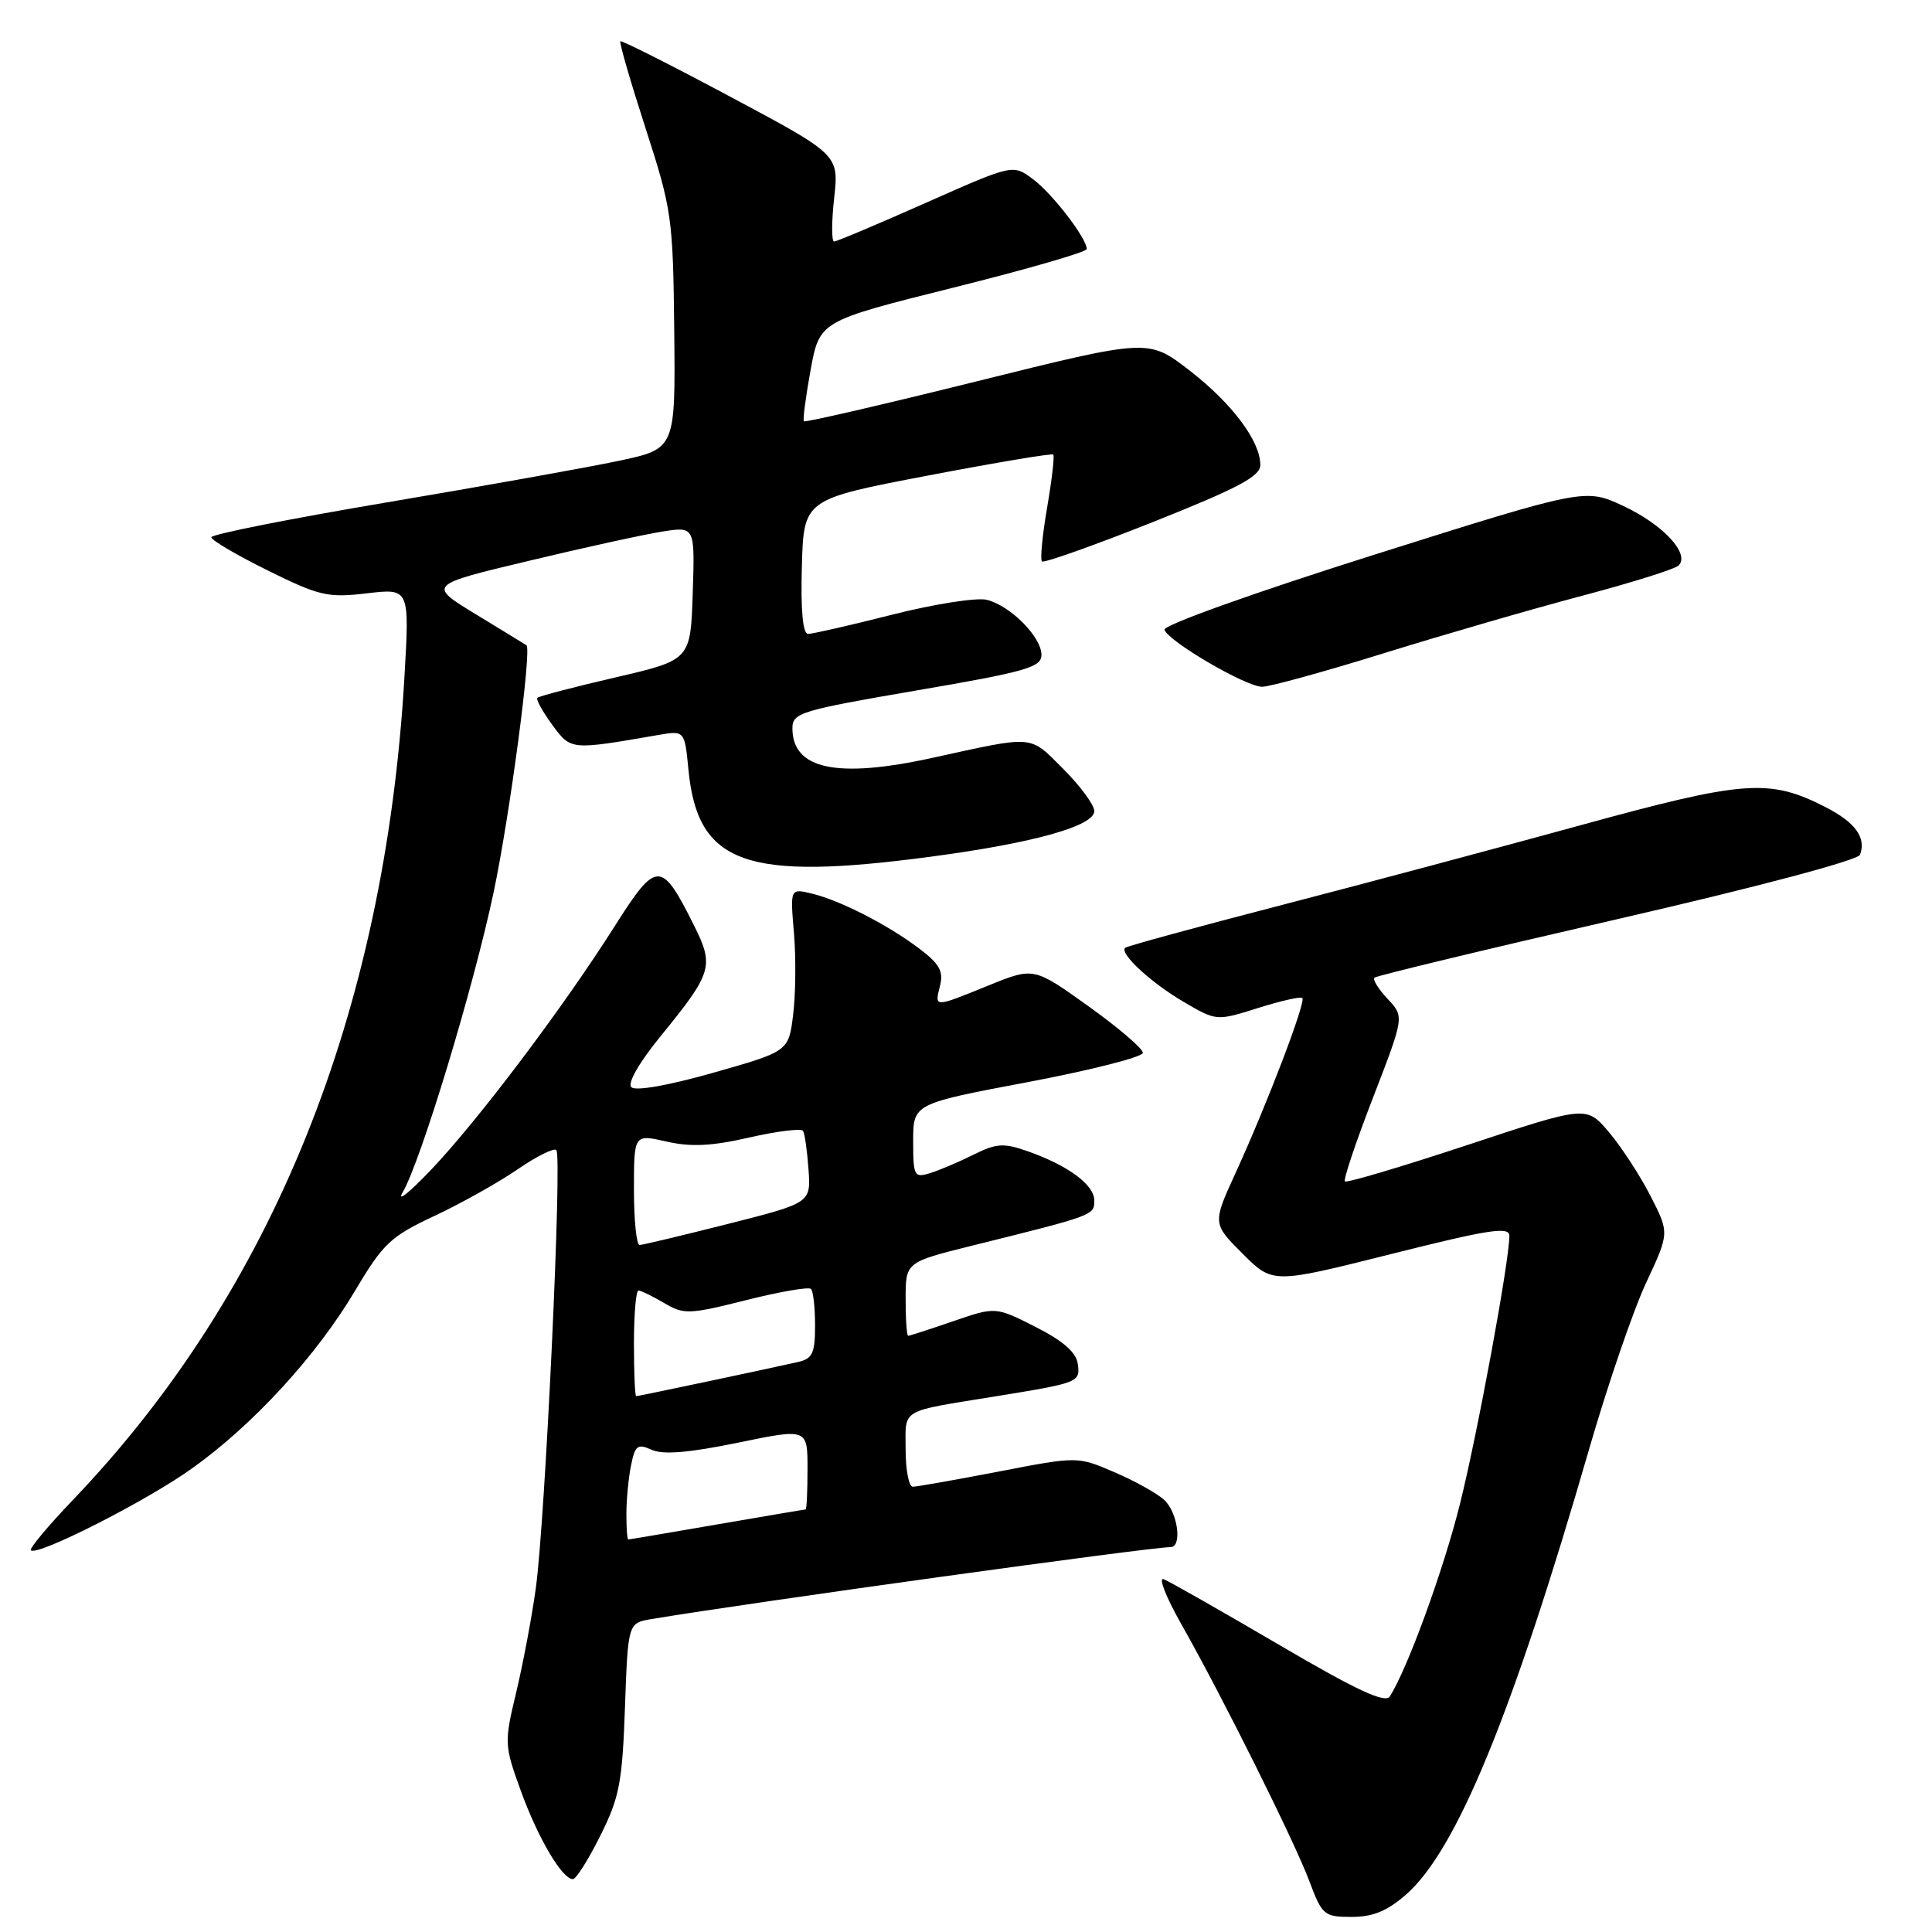 <?xml version="1.0" encoding="UTF-8" standalone="no"?>
<!DOCTYPE svg PUBLIC "-//W3C//DTD SVG 1.1//EN" "http://www.w3.org/Graphics/SVG/1.1/DTD/svg11.dtd" >
<svg xmlns="http://www.w3.org/2000/svg" xmlns:xlink="http://www.w3.org/1999/xlink" version="1.1" viewBox="0 0 256 256">
 <g >
 <path fill="currentColor"
d=" M 186.34 251.01 C 193.01 245.15 200.42 227.11 210.57 192.00 C 213.04 183.47 216.44 173.54 218.14 169.93 C 221.21 163.36 221.21 163.36 218.68 158.43 C 217.29 155.72 214.81 151.93 213.18 150.00 C 210.20 146.50 210.20 146.50 194.41 151.73 C 185.73 154.60 178.43 156.77 178.21 156.54 C 177.98 156.32 179.66 151.31 181.94 145.42 C 186.08 134.71 186.08 134.71 183.87 132.36 C 182.65 131.07 181.87 129.80 182.12 129.55 C 182.37 129.29 196.84 125.81 214.28 121.80 C 232.82 117.54 246.17 113.99 246.46 113.26 C 247.32 111.01 245.83 108.95 241.88 106.94 C 234.43 103.14 231.17 103.38 209.50 109.33 C 198.50 112.35 180.50 117.16 169.50 120.01 C 158.50 122.86 149.32 125.37 149.09 125.59 C 148.31 126.34 152.50 130.21 156.85 132.76 C 161.19 135.30 161.19 135.30 166.69 133.57 C 169.70 132.62 172.35 132.02 172.57 132.24 C 173.07 132.74 167.88 146.34 163.77 155.31 C 160.65 162.12 160.65 162.12 164.65 166.12 C 168.64 170.11 168.64 170.11 184.32 166.17 C 197.32 162.90 200.00 162.49 200.00 163.75 C 200.00 167.09 195.76 190.08 193.43 199.37 C 191.25 208.08 186.49 221.14 184.16 224.78 C 183.55 225.74 179.82 224.01 169.42 217.91 C 161.76 213.42 154.91 209.53 154.19 209.25 C 153.46 208.97 154.50 211.61 156.48 215.12 C 161.96 224.79 171.48 243.90 173.49 249.25 C 175.19 253.78 175.45 254.00 179.10 254.00 C 181.93 254.00 183.82 253.22 186.34 251.01 Z  M 79.54 243.25 C 82.08 238.18 82.46 236.18 82.81 226.28 C 83.21 215.05 83.21 215.05 86.36 214.53 C 99.65 212.31 152.41 205.00 155.10 205.00 C 156.69 205.00 156.06 200.37 154.25 198.73 C 153.29 197.86 150.31 196.20 147.63 195.06 C 142.77 192.97 142.77 192.97 132.33 194.99 C 126.59 196.09 121.47 197.00 120.95 197.00 C 120.43 197.00 120.00 194.79 120.00 192.08 C 120.00 186.55 119.05 187.11 132.00 185.01 C 142.98 183.23 143.16 183.15 142.81 180.71 C 142.60 179.19 140.86 177.67 137.21 175.82 C 131.92 173.14 131.92 173.14 126.30 175.07 C 123.21 176.13 120.53 177.00 120.34 177.00 C 120.15 177.00 120.00 174.81 120.00 172.12 C 120.00 167.25 120.00 167.25 128.75 165.07 C 144.99 161.04 145.00 161.04 145.00 159.08 C 145.00 156.99 141.55 154.44 136.16 152.54 C 132.99 151.43 132.03 151.49 129.00 153.00 C 127.08 153.96 124.49 155.06 123.25 155.44 C 121.13 156.10 121.00 155.86 121.00 151.19 C 121.00 146.25 121.00 146.25 136.22 143.38 C 144.60 141.79 151.45 140.05 151.44 139.50 C 151.44 138.95 148.19 136.17 144.21 133.32 C 136.98 128.15 136.98 128.15 131.01 130.57 C 123.70 133.54 123.83 133.54 124.56 130.61 C 125.04 128.71 124.48 127.71 121.83 125.71 C 117.64 122.54 111.37 119.33 107.60 118.41 C 104.70 117.71 104.70 117.71 105.20 123.60 C 105.48 126.85 105.43 131.71 105.10 134.41 C 104.50 139.31 104.50 139.31 94.53 142.14 C 88.59 143.83 84.20 144.60 83.66 144.06 C 83.12 143.52 84.68 140.81 87.51 137.33 C 94.40 128.88 94.66 128.03 91.94 122.58 C 87.62 113.95 87.01 113.96 81.46 122.71 C 74.65 133.47 63.34 148.47 57.12 155.00 C 54.24 158.03 52.55 159.38 53.35 158.00 C 55.75 153.92 62.75 130.83 65.41 118.22 C 67.56 108.02 70.48 86.01 69.76 85.50 C 69.62 85.40 66.61 83.57 63.09 81.42 C 56.67 77.51 56.67 77.51 70.09 74.31 C 77.46 72.54 85.43 70.80 87.79 70.43 C 92.08 69.76 92.08 69.76 91.79 78.61 C 91.50 87.45 91.50 87.45 81.55 89.76 C 76.07 91.03 71.42 92.25 71.21 92.46 C 71.00 92.67 71.88 94.27 73.16 96.02 C 75.67 99.42 75.53 99.41 87.11 97.41 C 90.72 96.78 90.72 96.78 91.22 101.97 C 92.43 114.51 98.78 116.79 123.38 113.51 C 136.93 111.71 145.00 109.45 145.00 107.47 C 145.00 106.66 143.15 104.15 140.89 101.89 C 136.34 97.34 137.24 97.42 123.50 100.43 C 110.89 103.19 105.00 101.94 105.00 96.50 C 105.00 94.45 106.06 94.13 121.50 91.48 C 135.95 89.01 138.00 88.42 138.00 86.78 C 138.00 84.40 133.90 80.27 130.77 79.48 C 129.44 79.15 123.81 80.03 118.25 81.44 C 112.69 82.85 107.66 84.00 107.07 84.00 C 106.38 84.00 106.09 80.88 106.25 75.08 C 106.50 66.16 106.50 66.16 122.87 63.03 C 131.87 61.31 139.38 60.05 139.56 60.23 C 139.75 60.41 139.38 63.57 138.75 67.25 C 138.12 70.93 137.81 74.14 138.06 74.39 C 138.31 74.64 144.92 72.29 152.75 69.18 C 164.05 64.68 167.00 63.12 167.00 61.62 C 167.00 58.44 163.24 53.43 157.57 49.05 C 152.16 44.88 152.16 44.88 129.49 50.51 C 117.02 53.61 106.68 56.00 106.52 55.82 C 106.36 55.65 106.76 52.58 107.41 49.02 C 108.60 42.54 108.60 42.54 126.30 38.12 C 136.03 35.69 144.00 33.39 144.00 33.00 C 144.00 31.57 139.42 25.62 136.85 23.72 C 134.21 21.76 134.21 21.76 122.67 26.88 C 116.32 29.70 110.86 32.00 110.52 32.00 C 110.18 32.00 110.18 29.41 110.53 26.25 C 111.16 20.50 111.16 20.50 96.83 12.85 C 88.95 8.64 82.37 5.32 82.20 5.47 C 82.04 5.63 83.54 10.81 85.54 16.99 C 89.03 27.79 89.18 28.83 89.34 43.85 C 89.50 59.47 89.50 59.47 82.00 61.06 C 77.88 61.94 64.04 64.41 51.25 66.57 C 38.46 68.73 28.00 70.80 28.00 71.19 C 28.00 71.58 31.36 73.55 35.48 75.59 C 42.33 78.97 43.42 79.23 48.61 78.62 C 54.27 77.95 54.27 77.95 53.59 89.73 C 50.99 134.22 36.12 171.11 9.66 198.75 C 6.37 202.19 3.86 205.20 4.09 205.42 C 4.92 206.25 19.36 198.92 25.42 194.59 C 33.53 188.81 41.92 179.67 47.05 171.03 C 50.78 164.75 51.75 163.84 57.56 161.12 C 61.08 159.47 66.02 156.70 68.55 154.97 C 71.07 153.23 73.40 152.07 73.72 152.39 C 74.51 153.17 72.23 201.69 70.99 210.50 C 70.46 214.35 69.28 220.56 68.39 224.29 C 66.80 230.92 66.82 231.24 69.01 237.29 C 71.28 243.55 74.49 249.00 75.91 249.00 C 76.33 249.00 77.97 246.41 79.54 243.25 Z  M 183.39 86.55 C 191.28 84.10 203.08 80.68 209.62 78.95 C 216.15 77.22 221.90 75.42 222.40 74.95 C 224.00 73.44 220.42 69.54 215.15 67.07 C 210.05 64.68 210.05 64.68 182.01 73.53 C 166.18 78.53 154.11 82.85 154.30 83.44 C 154.79 84.98 165.09 91.00 167.24 91.00 C 168.24 91.00 175.51 89.00 183.39 86.55 Z  M 83.00 200.62 C 83.00 198.77 83.27 195.88 83.61 194.20 C 84.15 191.51 84.48 191.26 86.36 192.11 C 87.86 192.78 91.27 192.50 97.75 191.17 C 107.00 189.26 107.00 189.26 107.00 194.63 C 107.00 197.58 106.89 200.00 106.75 200.01 C 106.61 200.01 101.33 200.91 95.00 202.00 C 88.67 203.09 83.39 203.99 83.25 203.99 C 83.11 204.00 83.00 202.48 83.00 200.62 Z  M 84.00 178.00 C 84.00 174.15 84.27 171.00 84.60 171.00 C 84.92 171.00 86.45 171.74 87.99 172.65 C 90.61 174.20 91.28 174.18 98.85 172.28 C 103.29 171.16 107.16 170.49 107.46 170.79 C 107.76 171.09 108.00 173.27 108.00 175.65 C 108.00 179.30 107.66 180.04 105.75 180.47 C 101.65 181.40 84.60 185.00 84.30 185.00 C 84.13 185.00 84.00 181.85 84.00 178.00 Z  M 84.00 157.64 C 84.00 150.28 84.00 150.28 88.31 151.26 C 91.54 152.00 94.30 151.87 99.31 150.72 C 102.99 149.88 106.19 149.49 106.41 149.85 C 106.63 150.21 106.96 152.50 107.13 154.94 C 107.45 159.39 107.45 159.39 96.48 162.17 C 90.44 163.70 85.16 164.96 84.75 164.97 C 84.34 164.99 84.00 161.69 84.00 157.64 Z "/>
</g>
</svg>